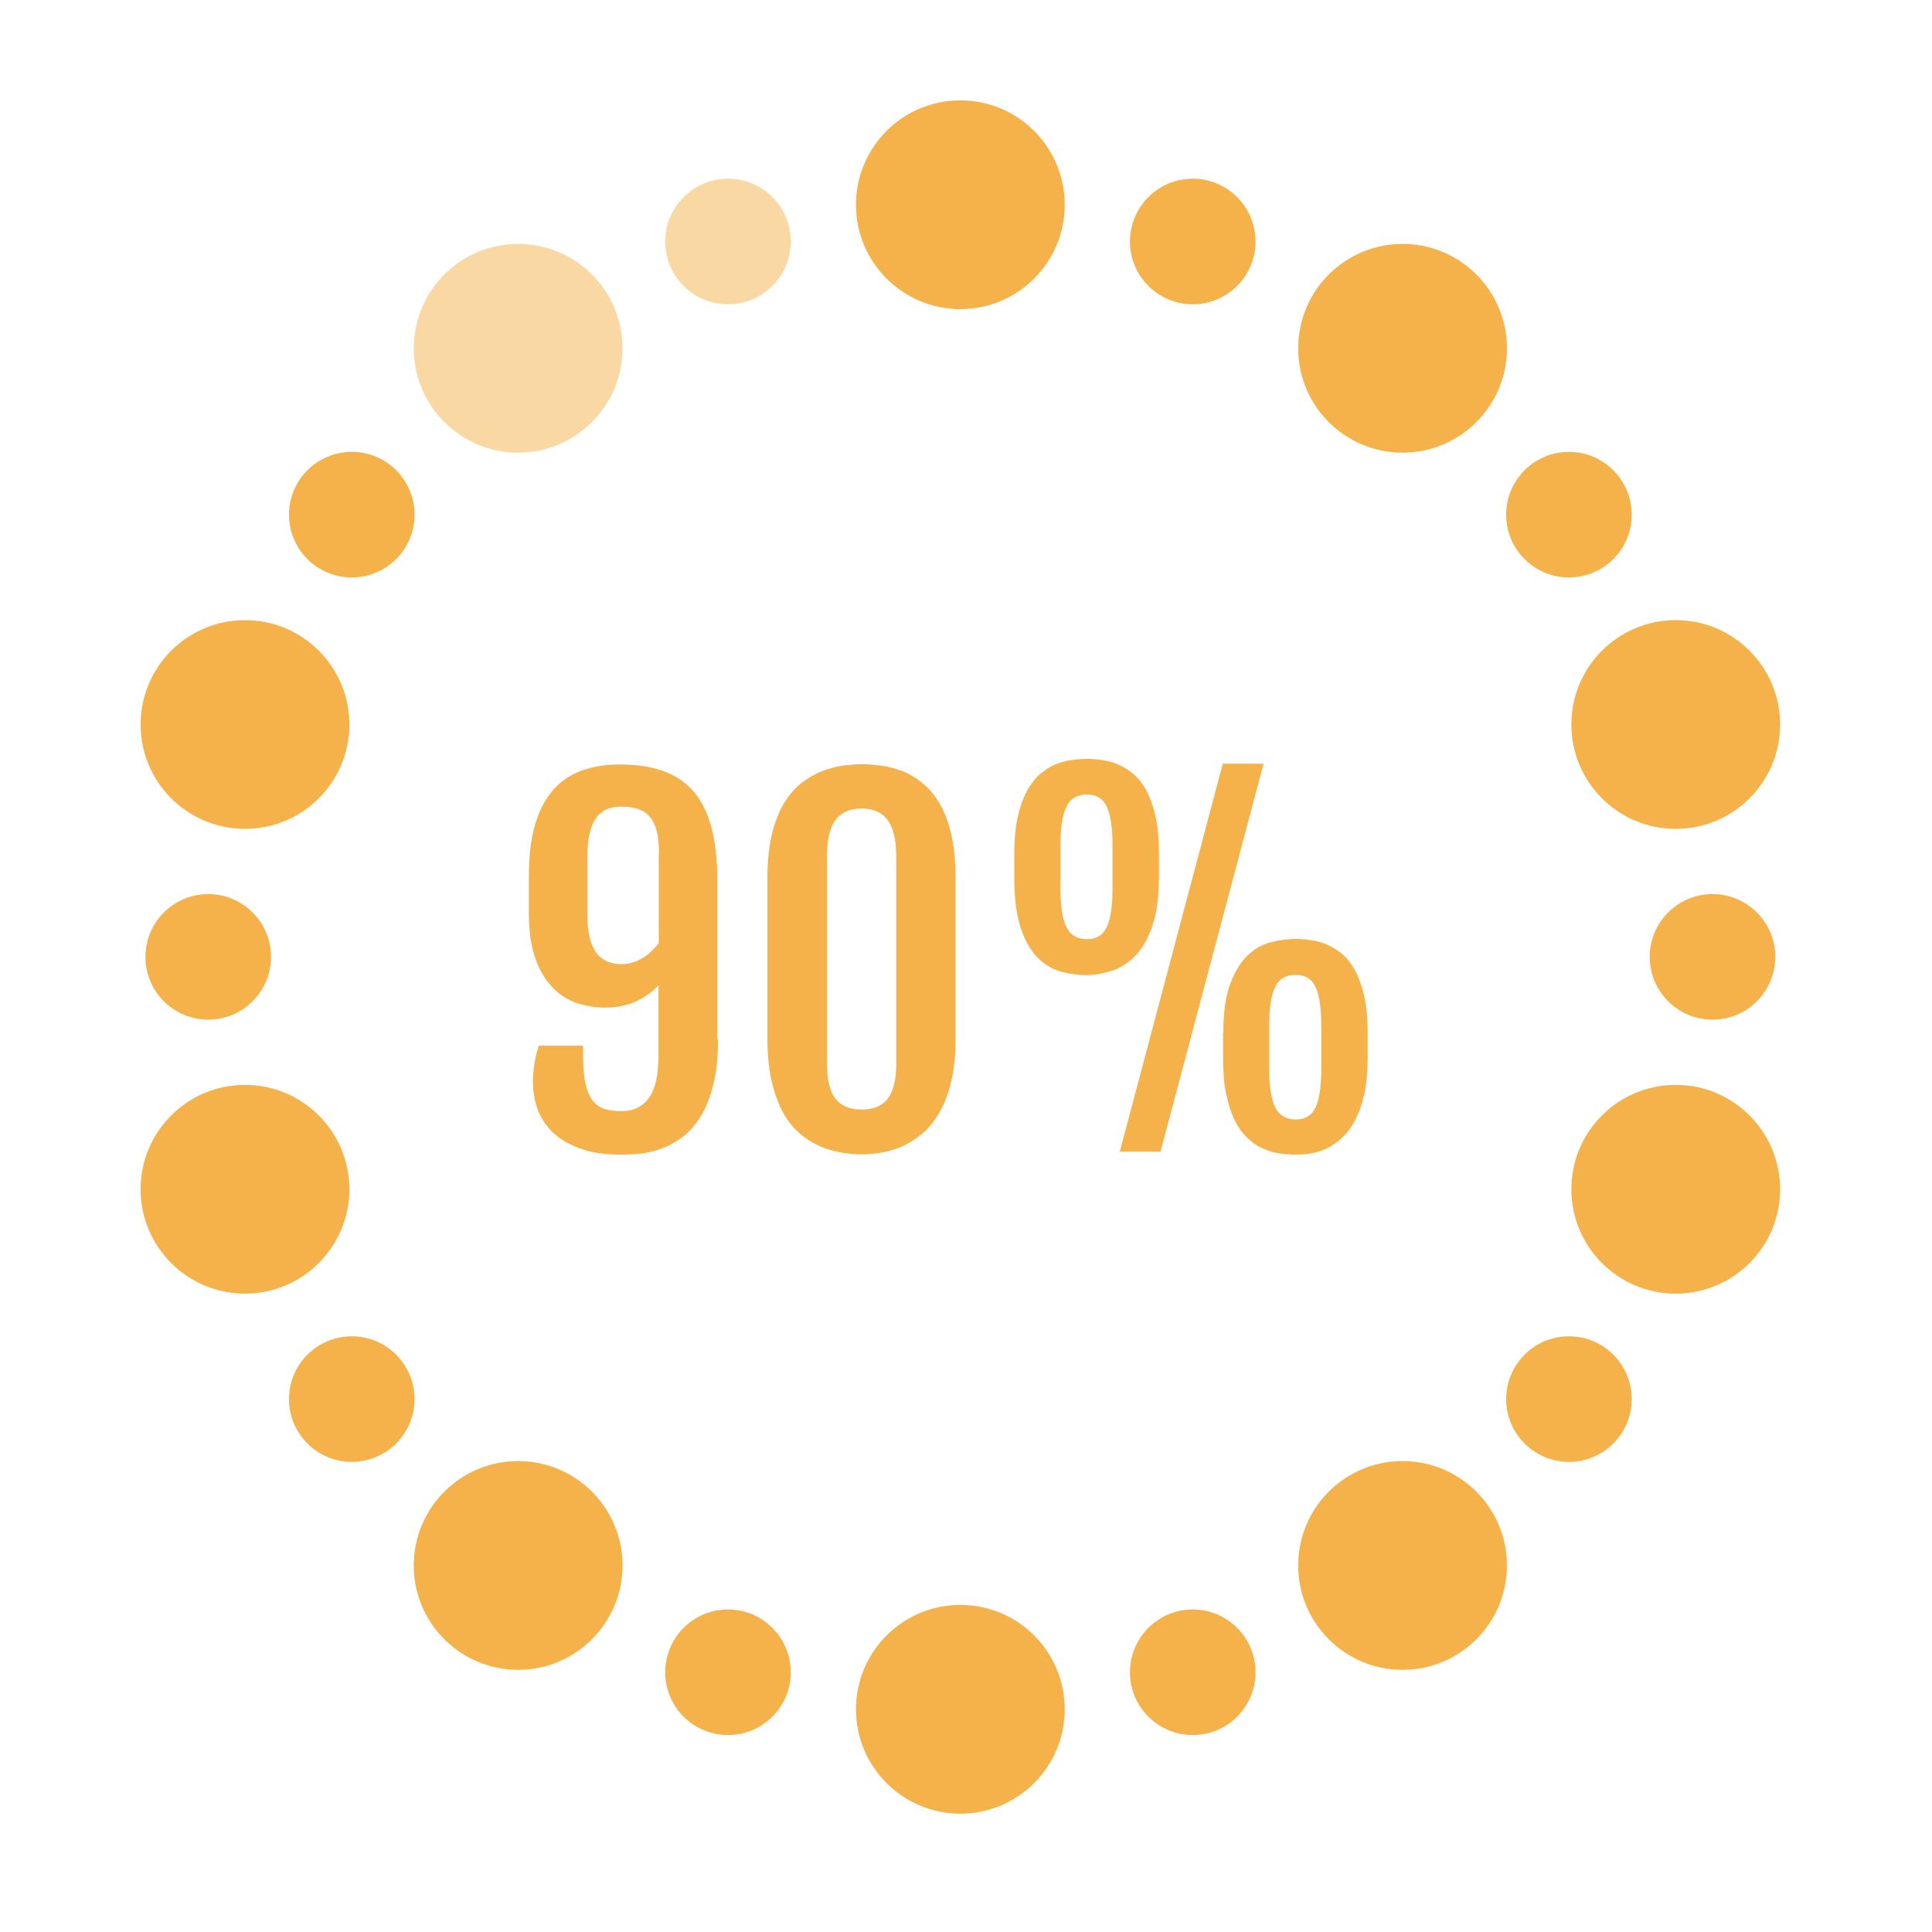 <?xml version="1.0" encoding="utf-8"?>
<!-- Generator: Adobe Illustrator 28.0.0, SVG Export Plug-In . SVG Version: 6.00 Build 0)  -->
<svg version="1.1" id="Layer_1" xmlns:xodm="http://www.corel.com/coreldraw/odm/2003"
	 xmlns="http://www.w3.org/2000/svg" xmlns:xlink="http://www.w3.org/1999/xlink" x="0px" y="0px" viewBox="0 0 720 720"
	 style="enable-background:new 0 0 720 720;" xml:space="preserve">
<style type="text/css">
	.st0{fill:#F6B24A;}
	.st1{opacity:0.5;}
</style>
<circle class="st0" cx="77.6" cy="356.6" r="23.4"/>
<circle class="st0" cx="357.9" cy="76.3" r="38.9"/>
<g class="st1">
	<circle class="st0" cx="193.1" cy="129.8" r="38.9"/>
</g>
<circle class="st0" cx="91.3" cy="270" r="38.9"/>
<circle class="st0" cx="91.3" cy="443.2" r="38.9"/>
<circle class="st0" cx="193.1" cy="583.4" r="38.9"/>
<circle class="st0" cx="357.9" cy="637" r="38.9"/>
<circle class="st0" cx="522.7" cy="583.4" r="38.9"/>
<circle class="st0" cx="624.5" cy="443.2" r="38.9"/>
<circle class="st0" cx="624.5" cy="270" r="38.9"/>
<circle class="st0" cx="522.7" cy="129.8" r="38.9"/>
<g class="st1">
	<circle class="st0" cx="271.3" cy="90" r="23.4"/>
</g>
<circle class="st0" cx="131.1" cy="191.8" r="23.4"/>
<circle class="st0" cx="131.1" cy="521.4" r="23.4"/>
<circle class="st0" cx="271.3" cy="623.2" r="23.4"/>
<circle class="st0" cx="444.5" cy="623.2" r="23.4"/>
<circle class="st0" cx="584.7" cy="521.4" r="23.4"/>
<circle class="st0" cx="638.2" cy="356.6" r="23.4"/>
<circle class="st0" cx="584.7" cy="191.8" r="23.4"/>
<circle class="st0" cx="444.5" cy="90" r="23.4"/>
<path class="st0" d="M267.6,387.4c0,6.6-0.6,12.2-1.8,16.9c-1.2,4.7-2.7,8.6-4.7,11.8c-2,3.2-4.2,5.7-6.7,7.6
	c-2.5,1.9-5.1,3.3-7.7,4.3c-2.7,1-5.3,1.6-7.9,1.9c-2.6,0.3-5,0.4-7.2,0.4c-5.9,0-11-0.7-15.2-2.2c-4.2-1.5-7.6-3.5-10.2-5.9
	c-2.6-2.5-4.6-5.4-5.8-8.7c-1.2-3.3-1.8-6.8-1.8-10.4c0-2,0.2-4.1,0.5-6.4c0.4-2.3,0.9-4.7,1.7-7h16.5v3.1c0,4.4,0.3,7.9,0.8,10.6
	c0.6,2.7,1.4,4.9,2.6,6.5c1.2,1.6,2.6,2.7,4.4,3.3c1.8,0.6,3.9,0.9,6.4,0.9c4.5,0,7.9-1.6,10.3-4.9c2.4-3.3,3.6-8.5,3.6-15.7v-26.3
	c-2.1,2.3-4.9,4.3-8.2,5.9c-3.3,1.6-7.3,2.4-11.8,2.4c-3.2,0-6.5-0.5-9.9-1.5c-3.3-1-6.4-2.9-9.1-5.5c-2.7-2.7-5-6.2-6.7-10.8
	c-1.7-4.5-2.6-10.4-2.6-17.5v-13.9c0-7.6,0.8-14,2.4-19.3c1.6-5.3,3.9-9.5,6.8-12.8c3-3.3,6.5-5.6,10.7-7.1c4.2-1.5,8.8-2.2,14-2.2
	c5.9,0,11,0.7,15.5,2.2c4.5,1.5,8.3,3.9,11.4,7.2c3.1,3.3,5.4,7.8,7,13.2c1.6,5.5,2.4,12.2,2.4,20.2V387.4z M245.6,318.1
	c0-3.2-0.3-6-0.8-8.2c-0.6-2.3-1.4-4.1-2.6-5.4c-1.1-1.4-2.6-2.4-4.4-3c-1.8-0.6-3.9-0.9-6.4-0.9c-4.3,0-7.5,1.5-9.5,4.6
	c-2,3.1-3,7.7-3,13.8v21.9c0,3.5,0.3,6.4,0.9,8.7c0.6,2.3,1.5,4.2,2.6,5.7c1.1,1.4,2.5,2.4,4,3.1c1.6,0.6,3.3,0.9,5.3,0.9
	c1.5,0,2.9-0.2,4.3-0.7c1.4-0.4,2.6-1,3.8-1.8c1.2-0.7,2.2-1.6,3.2-2.5c0.9-1,1.8-1.9,2.5-2.8V318.1z"/>
<path class="st0" d="M286,327c0-6.2,0.6-11.6,1.7-16.2s2.7-8.4,4.5-11.5c1.9-3.1,4-5.6,6.5-7.5c2.5-1.9,5-3.4,7.6-4.4
	c2.6-1,5.2-1.7,7.8-2.1c2.6-0.3,5-0.5,7.2-0.5c2.1,0,4.4,0.2,6.9,0.5s5.1,1,7.7,1.9c2.6,1,5.1,2.4,7.5,4.3c2.4,1.9,4.6,4.4,6.5,7.5
	c1.9,3.1,3.4,7,4.5,11.5c1.1,4.6,1.7,10,1.7,16.4v60.4c0,6.3-0.6,11.7-1.7,16.2c-1.1,4.5-2.7,8.4-4.6,11.6c-1.9,3.2-4.1,5.8-6.5,7.7
	c-2.5,2-5,3.5-7.5,4.6c-2.6,1.1-5.1,1.8-7.7,2.2s-4.8,0.6-6.8,0.6c-2.2,0-4.7-0.2-7.3-0.6s-5.2-1.1-7.9-2.2
	c-2.6-1.1-5.2-2.6-7.6-4.6c-2.4-2-4.6-4.5-6.4-7.7c-1.8-3.2-3.3-7.1-4.4-11.6c-1.1-4.6-1.7-10-1.7-16.2V327z M308.2,396.6
	c0,5.9,1.1,10.2,3.2,12.9s5.4,4,9.8,4c4.3,0,7.5-1.3,9.6-4c2.1-2.7,3.2-7,3.2-12.9v-77.4c0-6.2-1.1-10.8-3.2-13.6
	c-2.1-2.8-5.3-4.3-9.6-4.3c-4.4,0-7.7,1.4-9.8,4.3c-2.2,2.8-3.2,7.4-3.2,13.6V396.6z"/>
<path class="st0" d="M405,363.4c-3.2,0-6.4-0.4-9.6-1.3c-3.2-0.9-6.1-2.6-8.7-5.2c-2.6-2.6-4.7-6.3-6.3-11.1
	c-1.6-4.8-2.4-11-2.4-18.8v-9c0-5.1,0.4-9.5,1.2-13.2c0.8-3.7,1.9-6.9,3.2-9.5c1.4-2.6,2.9-4.7,4.7-6.4c1.8-1.6,3.7-2.9,5.7-3.8
	c2-0.9,4.1-1.5,6.2-1.8c2.1-0.3,4.1-0.5,6.1-0.5c1.9,0,3.9,0.2,5.9,0.5c2.1,0.3,4.1,0.9,6.1,1.8c2,0.9,3.9,2.1,5.7,3.7
	c1.8,1.6,3.3,3.7,4.7,6.3c1.3,2.6,2.4,5.8,3.2,9.5s1.2,8.2,1.2,13.3v9c0,7.6-0.9,13.9-2.6,18.6c-1.7,4.8-3.9,8.5-6.6,11.1
	c-2.7,2.6-5.6,4.4-8.7,5.3C410.7,362.9,407.7,363.4,405,363.4z M405.1,350c3.5,0,6-1.5,7.4-4.6c1.4-3,2.1-7.8,2.1-14.2v-16.2
	c0-6.5-0.7-11.2-2.1-14.3c-1.4-3.1-3.9-4.6-7.4-4.6c-3.7,0-6.3,1.5-7.7,4.6c-1.5,3.1-2.2,7.8-2.2,14.3v16.2c0,6.4,0.7,11.2,2.2,14.2
	C398.9,348.5,401.4,350,405.1,350z M455.7,284.6h15.2l-38.4,144.6h-15.2L455.7,284.6z M455.9,385c0-7.6,0.8-13.8,2.6-18.4
	c1.7-4.6,3.9-8.1,6.5-10.6c2.7-2.5,5.6-4.1,8.7-4.9c3.2-0.8,6.3-1.2,9.2-1.2c1.9,0,3.9,0.2,5.9,0.5c2.1,0.3,4.1,0.9,6.1,1.8
	c2,0.9,3.9,2.1,5.7,3.7c1.8,1.6,3.3,3.7,4.7,6.3c1.3,2.6,2.4,5.8,3.2,9.5c0.8,3.7,1.2,8.2,1.2,13.3v9c0,5.1-0.4,9.6-1.2,13.4
	c-0.8,3.8-1.9,7-3.3,9.7c-1.4,2.7-2.9,4.9-4.7,6.6c-1.8,1.7-3.7,3.1-5.7,4.1c-2,1-4,1.7-6.1,2c-2.1,0.4-4,0.5-5.9,0.5
	c-2.1,0-4.3-0.2-6.4-0.5c-2.2-0.4-4.2-1-6.2-2c-2-0.9-3.9-2.3-5.6-4c-1.8-1.7-3.3-3.9-4.6-6.6c-1.3-2.7-2.3-5.9-3.1-9.8
	c-0.8-3.8-1.1-8.3-1.1-13.5V385z M473,398.4c0,6.4,0.7,11.1,2.2,14.2c1.5,3,4.1,4.6,7.7,4.6c3.5,0,6-1.5,7.4-4.6
	c1.4-3,2.1-7.8,2.1-14.2v-16.2c0-6.5-0.7-11.2-2.1-14.3c-1.4-3.1-3.9-4.6-7.4-4.6c-3.7,0-6.3,1.5-7.7,4.6c-1.5,3.1-2.2,7.8-2.2,14.3
	V398.4z"/>
</svg>
